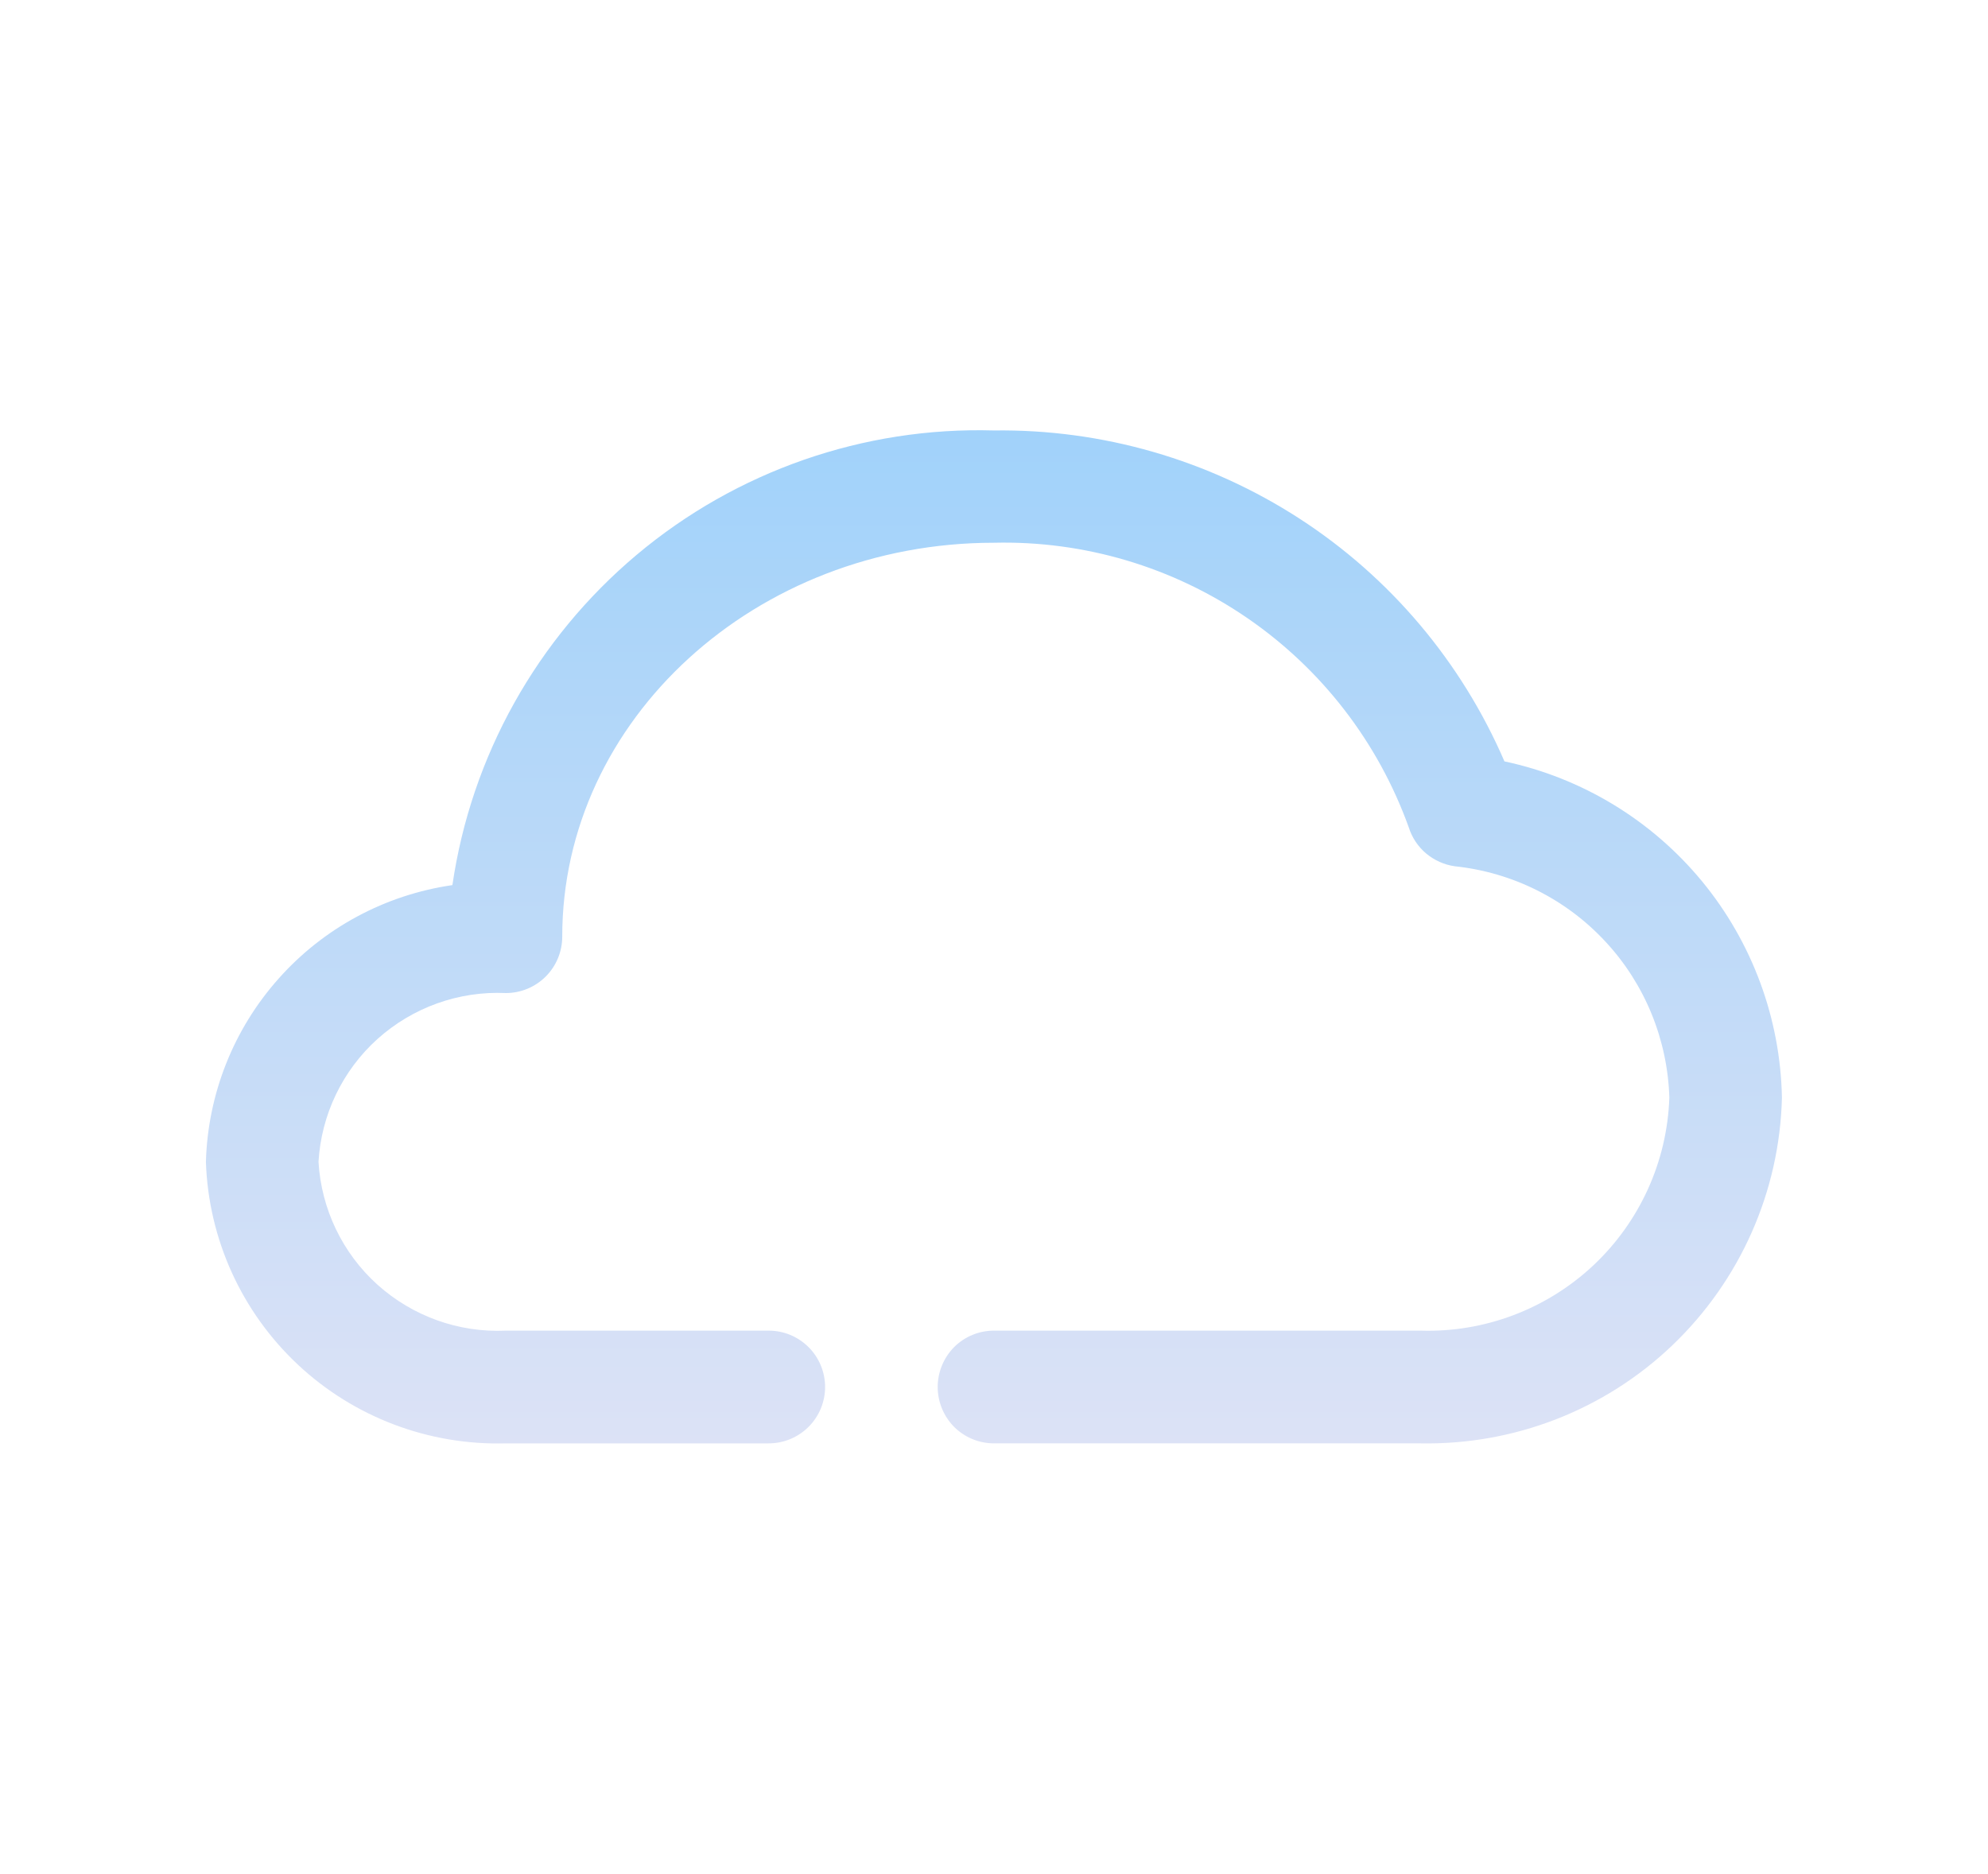 <?xml version="1.0" encoding="UTF-8"?>
<svg id="Layer_8" data-name="Layer 8" xmlns="http://www.w3.org/2000/svg" xmlns:xlink="http://www.w3.org/1999/xlink" viewBox="0 0 137.19 129.33">
  <defs>
    <style>
      .cls-1 {
        fill: url(#linear-gradient);
      }
    </style>
    <linearGradient id="linear-gradient" x1="68.59" y1="100.52" x2="68.59" y2="30.58" gradientTransform="translate(0 130.22) scale(1 -1)" gradientUnits="userSpaceOnUse">
      <stop offset="0" stop-color="#a1d2fa"/>
      <stop offset="1" stop-color="#dce2f6"/>
    </linearGradient>
  </defs>
  <path class="cls-1" d="m103.82,52.55c-2.96-6.86-7.88-12.7-14.15-16.76s-13.61-6.18-21.08-6.08c-8.99-.26-17.77,2.8-24.65,8.58-6.89,5.79-11.42,13.9-12.72,22.8-4.63.67-8.88,2.95-11.99,6.45-3.12,3.5-4.89,7.98-5.02,12.66.18,5.32,2.46,10.34,6.34,13.98,3.88,3.64,9.05,5.59,14.36,5.44h18.14c1.03,0,2.02-.41,2.75-1.14.73-.73,1.14-1.72,1.14-2.75s-.41-2.02-1.14-2.75c-.73-.73-1.72-1.14-2.75-1.14h-18.14c-3.25.15-6.43-.99-8.86-3.17-2.42-2.18-3.88-5.23-4.07-8.48.19-3.25,1.65-6.3,4.07-8.48,2.43-2.18,5.61-3.32,8.86-3.17,1.03,0,2.02-.41,2.75-1.14.73-.73,1.14-1.72,1.14-2.75,0-14.99,13.36-27.19,29.79-27.19,6.23-.15,12.35,1.67,17.49,5.2,5.14,3.53,9.03,8.58,11.14,14.45.22.7.64,1.33,1.2,1.8.57.47,1.25.78,1.98.88,3.98.42,7.68,2.27,10.4,5.21,2.72,2.93,4.28,6.76,4.4,10.76-.15,4.41-2.04,8.57-5.26,11.59-3.22,3.01-7.5,4.63-11.91,4.49h-29.44c-1.03,0-2.02.41-2.75,1.14-.72.73-1.13,1.72-1.13,2.75s.41,2.02,1.13,2.75c.73.73,1.72,1.14,2.75,1.14h29.44c6.47.12,12.72-2.31,17.39-6.78,4.67-4.47,7.39-10.6,7.55-17.07-.1-5.46-2.05-10.74-5.52-14.95-3.48-4.22-8.28-7.13-13.63-8.27Z"/>
</svg>
